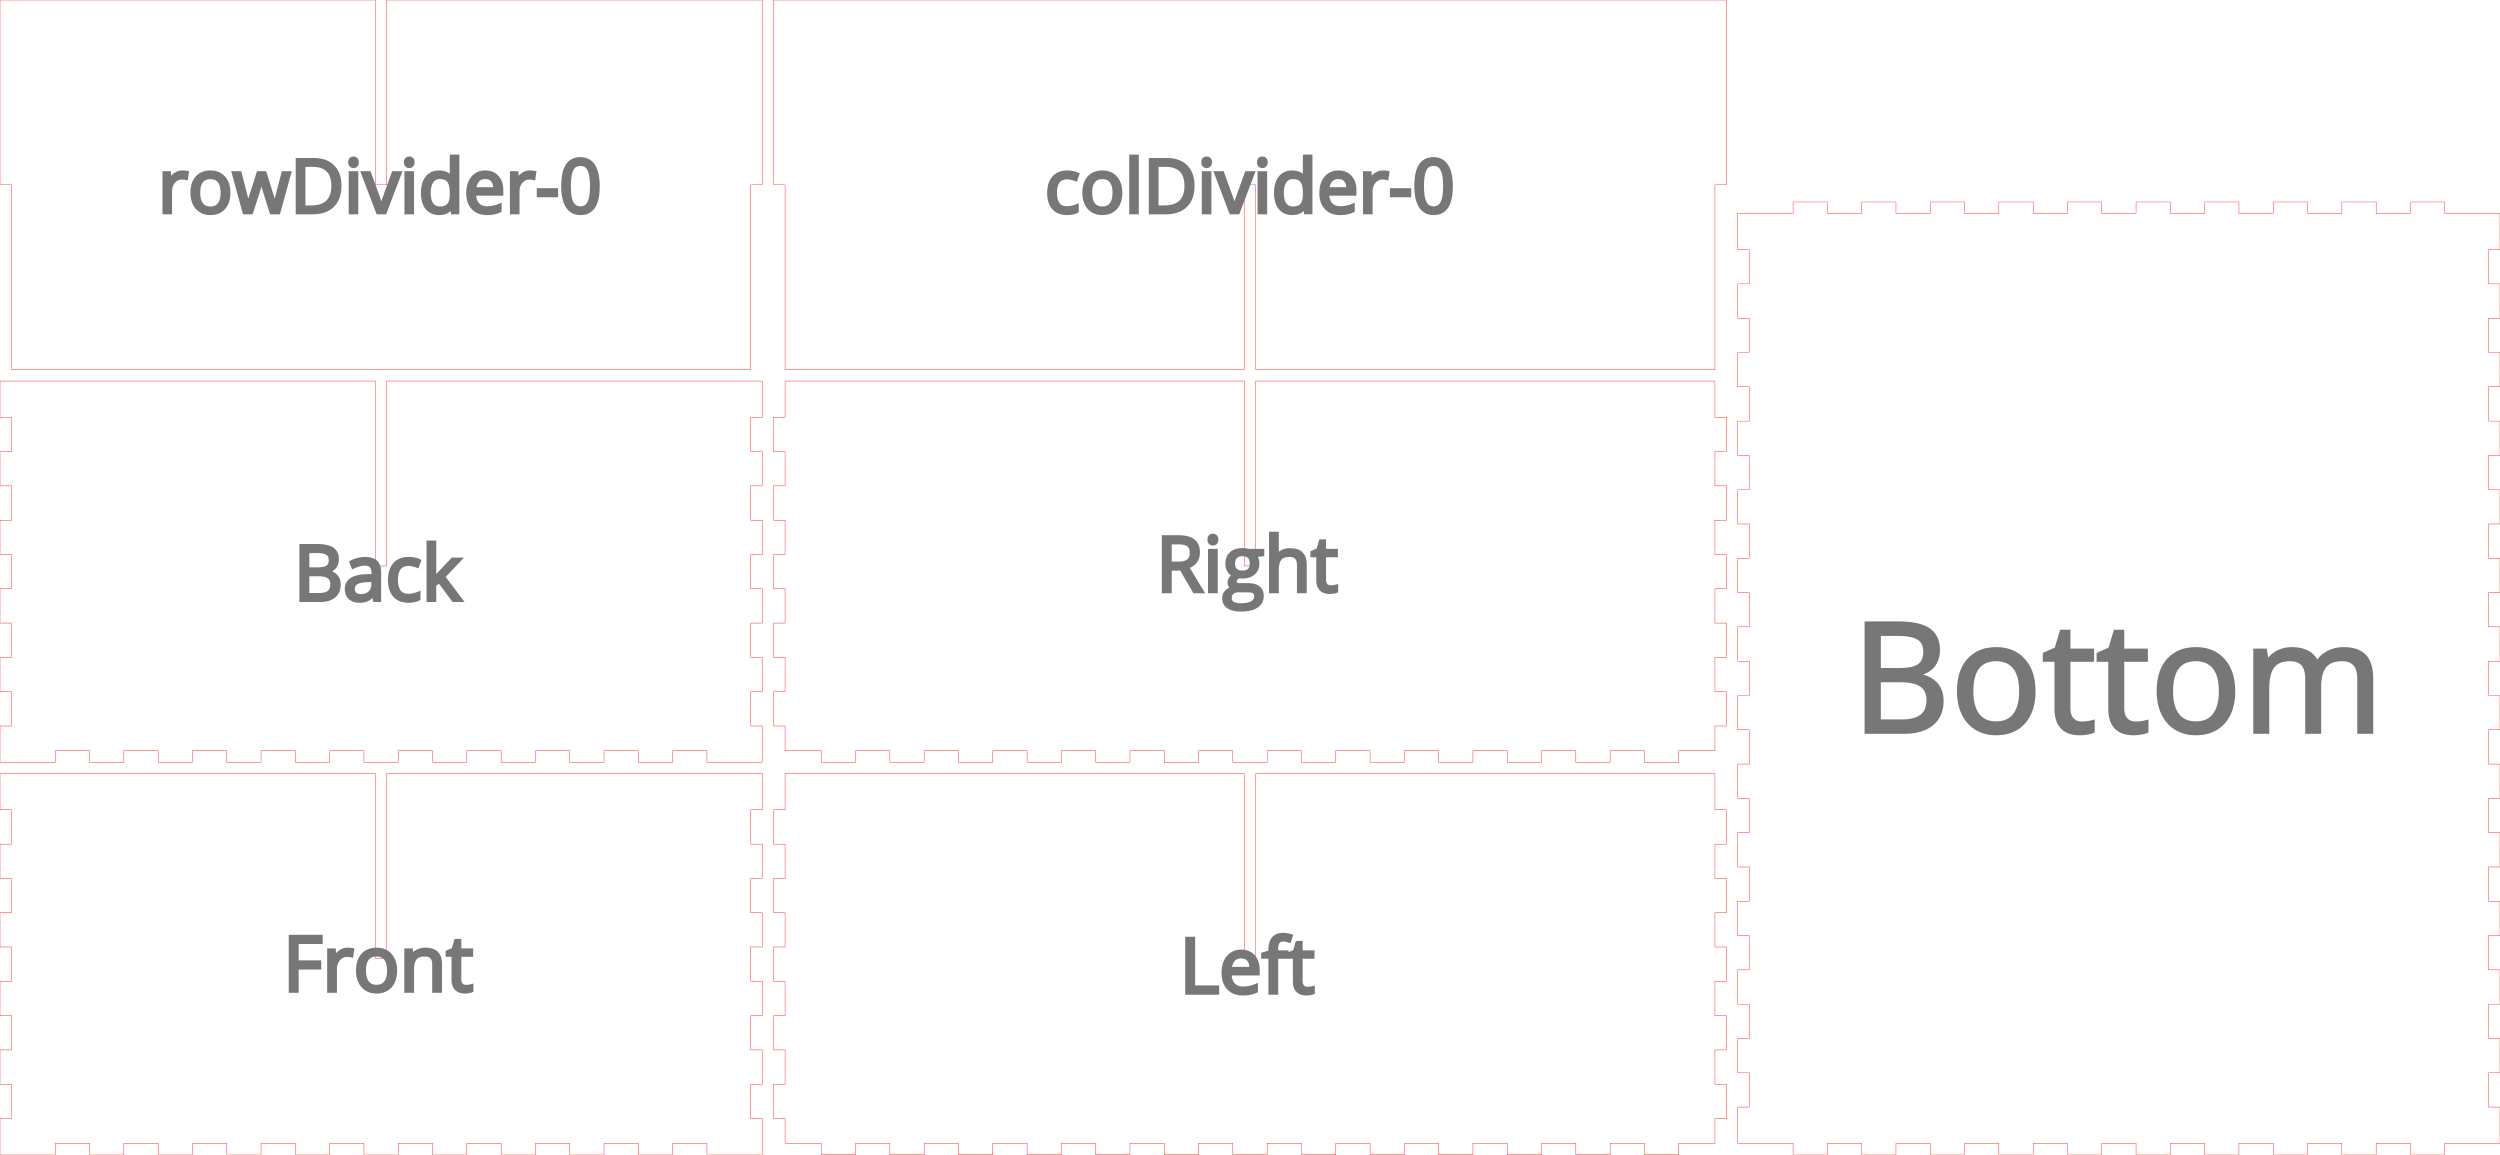 <svg width="656.001mm" height="302.997mm" viewBox="0 0 656.001 302.997" xmlns="http://www.w3.org/2000/svg" version="1.1" preserveAspectRatio="xMidYMid meet"><g id="svgGroup" stroke-linecap="round" fill-rule="evenodd" font-size="9pt" stroke="#000" stroke-width="0.25mm" fill="none" style="stroke:#000;stroke-width:0.25mm;fill:none"><path d="M 14.501 299.997 L 23.5 299.997 L 23.5 302.997 L 32.499 302.997 L 32.499 299.997 L 41.501 299.997 L 41.501 302.997 L 50.5 302.997 L 50.5 299.997 L 59.5 299.997 L 59.5 302.997 L 68.499 302.997 L 68.499 299.997 L 77.5 299.997 L 77.5 302.997 L 86.5 302.997 L 86.5 299.997 L 95.499 299.997 L 95.499 302.997 L 104.501 302.997 L 104.501 299.997 L 113.5 299.997 L 113.5 302.997 L 122.499 302.997 L 122.499 299.997 L 131.501 299.997 L 131.501 302.997 L 140.5 302.997 L 140.5 299.997 L 149.499 299.997 L 149.499 302.997 L 158.499 302.997 L 158.499 299.997 L 167.5 299.997 L 167.5 302.997 L 176.5 302.997 L 176.5 299.997 L 185.499 299.997 L 185.499 302.997 L 200 302.997 L 200 293.498 L 197 293.498 L 197 284.498 L 200 284.498 L 200 275.497 L 197 275.497 L 197 266.497 L 200 266.497 L 200 257.498 L 197 257.498 L 197 248.496 L 200 248.496 L 200 239.497 L 197 239.497 L 197 230.498 L 200 230.498 L 200 221.496 L 197 221.496 L 197 212.497 L 200 212.497 L 200 202.997 L 101.501 202.997 L 101.501 251.496 L 98.499 251.496 L 98.499 202.997 L 0 202.997 L 0 212.497 L 3 212.497 L 3 221.496 L 0 221.496 L 0 230.498 L 3 230.498 L 3 239.497 L 0 239.497 L 0 248.496 L 3 248.496 L 3 257.498 L 0 257.498 L 0 266.497 L 3 266.497 L 3 275.497 L 0 275.497 L 0 284.498 L 3 284.498 L 3 293.498 L 0 293.498 L 0 302.997 L 14.501 302.997 L 14.501 299.997 Z" id="Front_outsideCutPath" stroke="#FF0000" stroke-width="0.1" style="stroke:#FF0000;stroke-width:0.1" vector-effect="non-scaling-stroke"/><path d="M 115.508 260.038 L 113.886 260.038 L 113.886 253.114 A 4.582 4.582 0 0 0 113.834 252.396 Q 113.774 252.017 113.644 251.716 A 1.928 1.928 0 0 0 113.291 251.161 A 1.828 1.828 0 0 0 112.541 250.683 Q 112.247 250.579 111.885 250.54 A 4.298 4.298 0 0 0 111.426 250.517 A 4.906 4.906 0 0 0 110.507 250.597 Q 109.514 250.786 108.965 251.425 Q 108.183 252.333 108.183 254.423 L 108.183 260.038 L 106.562 260.038 L 106.562 249.335 L 107.881 249.335 L 108.144 250.8 L 108.222 250.8 A 3.283 3.283 0 0 1 109.508 249.63 A 3.947 3.947 0 0 1 109.619 249.574 A 4.39 4.39 0 0 1 111.181 249.157 A 5.308 5.308 0 0 1 111.621 249.14 A 6.4 6.4 0 0 1 112.71 249.226 Q 113.852 249.424 114.531 250.072 Q 115.274 250.782 115.452 252.138 A 7.074 7.074 0 0 1 115.508 253.056 L 115.508 260.038 Z M 77.9 253.934 L 77.9 260.038 L 76.24 260.038 L 76.24 245.761 L 84.199 245.761 L 84.199 247.235 L 77.9 247.235 L 77.9 252.46 L 83.818 252.46 L 83.818 253.934 L 77.9 253.934 Z M 123.76 258.7 L 123.76 259.94 Q 123.496 260.067 122.983 260.15 Q 122.505 260.228 122.115 260.233 A 4.156 4.156 0 0 1 122.06 260.233 A 4.234 4.234 0 0 1 120.813 260.065 Q 119.441 259.642 119.082 258.152 A 5.096 5.096 0 0 1 118.955 256.962 L 118.955 250.595 L 117.422 250.595 L 117.422 249.813 L 118.955 249.14 L 119.638 246.854 L 120.576 246.854 L 120.576 249.335 L 123.681 249.335 L 123.681 250.595 L 120.576 250.595 L 120.576 256.893 Q 120.576 257.573 120.803 258.03 A 1.572 1.572 0 0 0 121.035 258.378 A 1.506 1.506 0 0 0 121.961 258.871 A 2.167 2.167 0 0 0 122.295 258.895 Q 122.724 258.895 123.125 258.832 Q 123.525 258.768 123.76 258.7 Z M 92.48 249.257 L 92.256 250.761 A 7.145 7.145 0 0 0 91.742 250.666 Q 91.486 250.629 91.258 250.618 A 3.802 3.802 0 0 0 91.084 250.614 A 2.809 2.809 0 0 0 89.009 251.51 A 3.843 3.843 0 0 0 88.862 251.669 A 3.702 3.702 0 0 0 87.969 253.747 A 4.921 4.921 0 0 0 87.939 254.296 L 87.939 260.038 L 86.318 260.038 L 86.318 249.335 L 87.656 249.335 L 87.842 251.317 L 87.92 251.317 A 5.474 5.474 0 0 1 88.532 250.443 A 4.182 4.182 0 0 1 89.355 249.706 A 3.232 3.232 0 0 1 91.201 249.14 A 7.442 7.442 0 0 1 91.867 249.168 A 5.432 5.432 0 0 1 92.48 249.257 Z M 103.572 256.306 A 8.374 8.374 0 0 0 103.72 254.677 A 9.514 9.514 0 0 0 103.717 254.419 Q 103.693 253.528 103.5 252.772 A 5.048 5.048 0 0 0 102.397 250.634 A 4.244 4.244 0 0 0 100.427 249.363 A 5.447 5.447 0 0 0 98.828 249.14 A 6.296 6.296 0 0 0 97.697 249.237 A 4.288 4.288 0 0 0 95.195 250.6 A 4.479 4.479 0 0 0 94.645 251.362 Q 93.887 252.684 93.887 254.677 A 8.11 8.11 0 0 0 93.988 255.99 A 5.997 5.997 0 0 0 94.492 257.626 A 5.328 5.328 0 0 0 94.61 257.857 A 4.389 4.389 0 0 0 96.211 259.559 A 4.514 4.514 0 0 0 97.247 260.02 A 5.206 5.206 0 0 0 98.76 260.233 A 6.295 6.295 0 0 0 99.859 260.141 A 4.322 4.322 0 0 0 102.402 258.764 Q 103.278 257.788 103.572 256.306 Z M 95.566 254.677 A 8.209 8.209 0 0 0 95.644 255.849 Q 95.73 256.445 95.912 256.927 A 3.401 3.401 0 0 0 96.387 257.802 A 2.657 2.657 0 0 0 98.117 258.821 A 4.026 4.026 0 0 0 98.799 258.876 Q 100.39 258.876 101.216 257.807 A 3.48 3.48 0 0 0 101.758 256.751 Q 101.917 256.263 101.987 255.668 A 8.539 8.539 0 0 0 102.041 254.677 Q 102.041 252.636 101.216 251.576 Q 100.39 250.517 98.779 250.517 A 3.858 3.858 0 0 0 97.819 250.629 A 2.582 2.582 0 0 0 96.377 251.561 Q 95.793 252.314 95.63 253.597 A 8.566 8.566 0 0 0 95.566 254.677 Z" id="Front_labelLayer" stroke="#777777" fill="#777777" style="stroke:#777777;fill:#777777" vector-effect="non-scaling-stroke"/><path d="M 224.501 299.997 L 233.5 299.997 L 233.5 302.997 L 242.502 302.997 L 242.502 299.997 L 251.501 299.997 L 251.501 302.997 L 260.5 302.997 L 260.5 299.997 L 269.502 299.997 L 269.502 302.997 L 278.501 302.997 L 278.501 299.997 L 287.5 299.997 L 287.5 302.997 L 296.5 302.997 L 296.5 299.997 L 305.501 299.997 L 305.501 302.997 L 314.501 302.997 L 314.501 299.997 L 323.5 299.997 L 323.5 302.997 L 332.501 302.997 L 332.501 299.997 L 341.501 299.997 L 341.501 302.997 L 350.5 302.997 L 350.5 299.997 L 359.502 299.997 L 359.502 302.997 L 368.501 302.997 L 368.501 299.997 L 377.5 299.997 L 377.5 302.997 L 386.499 302.997 L 386.499 299.997 L 395.501 299.997 L 395.501 302.997 L 404.5 302.997 L 404.5 299.997 L 413.5 299.997 L 413.5 302.997 L 422.501 302.997 L 422.501 299.997 L 431.501 299.997 L 431.501 302.997 L 440.5 302.997 L 440.5 299.997 L 449.999 299.997 L 449.999 293.498 L 453.002 293.498 L 453.002 284.498 L 449.999 284.498 L 449.999 275.497 L 453.002 275.497 L 453.002 266.497 L 449.999 266.497 L 449.999 257.498 L 453.002 257.498 L 453.002 248.496 L 449.999 248.496 L 449.999 239.497 L 453.002 239.497 L 453.002 230.498 L 449.999 230.498 L 449.999 221.496 L 453.002 221.496 L 453.002 212.497 L 449.999 212.497 L 449.999 202.997 L 329.502 202.997 L 329.502 251.496 L 326.499 251.496 L 326.499 202.997 L 206.002 202.997 L 206.002 212.497 L 203 212.497 L 203 221.496 L 206.002 221.496 L 206.002 230.498 L 203 230.498 L 203 239.497 L 206.002 239.497 L 206.002 248.496 L 203 248.496 L 203 257.498 L 206.002 257.498 L 206.002 266.497 L 203 266.497 L 203 275.497 L 206.002 275.497 L 206.002 284.498 L 203 284.498 L 203 293.498 L 206.002 293.498 L 206.002 299.997 L 215.501 299.997 L 215.501 302.997 L 224.501 302.997 L 224.501 299.997 Z" id="Left_outsideCutPath" stroke="#FF0000" stroke-width="0.1" style="stroke:#FF0000;stroke-width:0.1" vector-effect="non-scaling-stroke"/><path d="M 337.654 249.848 L 337.654 251.107 L 334.929 251.107 L 334.929 260.551 L 333.308 260.551 L 333.308 251.107 L 331.394 251.107 L 331.394 250.375 L 333.308 249.789 L 333.308 249.193 A 6.57 6.57 0 0 1 333.462 247.704 Q 333.936 245.674 335.877 245.322 A 4.927 4.927 0 0 1 336.755 245.248 A 5.22 5.22 0 0 1 337.494 245.304 Q 337.854 245.356 338.253 245.455 A 10.494 10.494 0 0 1 338.748 245.59 L 338.328 246.889 Q 337.662 246.674 337.134 246.611 A 3.486 3.486 0 0 0 336.726 246.586 A 2.186 2.186 0 0 0 336.199 246.645 A 1.404 1.404 0 0 0 335.369 247.196 Q 334.97 247.75 334.933 248.91 A 7.654 7.654 0 0 0 334.929 249.154 L 334.929 249.848 L 337.654 249.848 Z M 330.066 254.467 L 330.066 255.492 L 322.693 255.492 A 6.506 6.506 0 0 0 322.807 256.581 Q 322.924 257.175 323.158 257.643 A 3.044 3.044 0 0 0 323.645 258.353 Q 324.548 259.33 326.189 259.33 Q 327.918 259.33 329.607 258.607 L 329.607 260.053 Q 328.748 260.424 327.981 260.585 Q 327.214 260.746 326.131 260.746 A 6.299 6.299 0 0 1 324.554 260.559 A 4.461 4.461 0 0 1 322.385 259.301 A 4.771 4.771 0 0 1 321.244 257.205 Q 321.046 256.462 321.018 255.58 A 9.26 9.26 0 0 1 321.013 255.287 A 8.512 8.512 0 0 1 321.171 253.599 Q 321.461 252.164 322.288 251.176 A 4.154 4.154 0 0 1 325.315 249.666 A 5.731 5.731 0 0 1 325.711 249.652 A 4.939 4.939 0 0 1 327.101 249.838 A 3.758 3.758 0 0 1 328.894 250.976 A 4.533 4.533 0 0 1 329.921 253.047 A 6.598 6.598 0 0 1 330.066 254.467 Z M 319.431 260.551 L 311.472 260.551 L 311.472 246.273 L 313.132 246.273 L 313.132 259.047 L 319.431 259.047 L 319.431 260.551 Z M 344.529 259.213 L 344.529 260.453 Q 344.265 260.58 343.753 260.663 Q 343.274 260.741 342.885 260.746 A 4.156 4.156 0 0 1 342.83 260.746 A 4.234 4.234 0 0 1 341.582 260.578 Q 340.21 260.155 339.851 258.665 A 5.096 5.096 0 0 1 339.724 257.475 L 339.724 251.107 L 338.191 251.107 L 338.191 250.326 L 339.724 249.652 L 340.408 247.367 L 341.345 247.367 L 341.345 249.848 L 344.451 249.848 L 344.451 251.107 L 341.345 251.107 L 341.345 257.406 Q 341.345 258.085 341.572 258.543 A 1.572 1.572 0 0 0 341.804 258.891 A 1.506 1.506 0 0 0 342.73 259.383 A 2.167 2.167 0 0 0 343.064 259.408 Q 343.494 259.408 343.894 259.345 Q 344.295 259.281 344.529 259.213 Z M 322.732 254.174 L 328.328 254.174 A 5.524 5.524 0 0 0 328.261 253.286 Q 328.183 252.809 328.015 252.428 A 2.508 2.508 0 0 0 327.644 251.825 A 2.221 2.221 0 0 0 326.307 251.064 A 3.332 3.332 0 0 0 325.691 251.01 A 3.196 3.196 0 0 0 324.768 251.137 A 2.469 2.469 0 0 0 323.635 251.85 A 3.202 3.202 0 0 0 322.999 252.924 Q 322.837 253.365 322.764 253.897 A 6.124 6.124 0 0 0 322.732 254.174 Z" id="Left_labelLayer" stroke="#777777" fill="#777777" style="stroke:#777777;fill:#777777" vector-effect="non-scaling-stroke"/><path d="M 641.5 302.997 L 641.5 299.995 L 656.001 299.995 L 656.001 290.495 L 653.002 290.495 L 653.002 281.496 L 656.001 281.496 L 656.001 272.497 L 653.002 272.497 L 653.002 263.495 L 656.001 263.495 L 656.001 254.496 L 653.002 254.496 L 653.002 245.497 L 656.001 245.497 L 656.001 236.495 L 653.002 236.495 L 653.002 227.496 L 656.001 227.496 L 656.001 218.496 L 653.002 218.496 L 653.002 209.497 L 656.001 209.497 L 656.001 200.495 L 653.002 200.495 L 653.002 191.496 L 656.001 191.496 L 656.001 182.497 L 653.002 182.497 L 653.002 173.495 L 656.001 173.495 L 656.001 164.496 L 653.002 164.496 L 653.002 155.497 L 656.001 155.497 L 656.001 146.495 L 653.002 146.495 L 653.002 137.496 L 656.001 137.496 L 656.001 128.497 L 653.002 128.497 L 653.002 119.497 L 656.001 119.497 L 656.001 110.496 L 653.002 110.496 L 653.002 101.496 L 656.001 101.496 L 656.001 92.497 L 653.002 92.497 L 653.002 83.495 L 656.001 83.495 L 656.001 74.496 L 653.002 74.496 L 653.002 65.497 L 656.001 65.497 L 656.001 55.997 L 641.5 55.997 L 641.5 52.995 L 632.501 52.995 L 632.501 55.997 L 623.502 55.997 L 623.502 52.995 L 614.5 52.995 L 614.5 55.997 L 605.501 55.997 L 605.501 52.995 L 596.502 52.995 L 596.502 55.997 L 587.503 55.997 L 587.503 52.995 L 578.501 52.995 L 578.501 55.997 L 569.502 55.997 L 569.502 52.995 L 560.502 52.995 L 560.502 55.997 L 551.501 55.997 L 551.501 52.995 L 542.501 52.995 L 542.501 55.997 L 533.502 55.997 L 533.502 52.995 L 524.5 52.995 L 524.5 55.997 L 515.501 55.997 L 515.501 52.995 L 506.502 52.995 L 506.502 55.997 L 497.503 55.997 L 497.503 52.995 L 488.501 52.995 L 488.501 55.997 L 479.502 55.997 L 479.502 52.995 L 470.503 52.995 L 470.503 55.997 L 456.002 55.997 L 456.002 65.497 L 459.001 65.497 L 459.001 74.496 L 456.002 74.496 L 456.002 83.495 L 459.001 83.495 L 459.001 92.497 L 456.002 92.497 L 456.002 101.496 L 459.001 101.496 L 459.001 110.496 L 456.002 110.496 L 456.002 119.497 L 459.001 119.497 L 459.001 128.497 L 456.002 128.497 L 456.002 137.496 L 459.001 137.496 L 459.001 146.495 L 456.002 146.495 L 456.002 155.497 L 459.001 155.497 L 459.001 164.496 L 456.002 164.496 L 456.002 173.495 L 459.001 173.495 L 459.001 182.497 L 456.002 182.497 L 456.002 191.496 L 459.001 191.496 L 459.001 200.495 L 456.002 200.495 L 456.002 209.497 L 459.001 209.497 L 459.001 218.496 L 456.002 218.496 L 456.002 227.496 L 459.001 227.496 L 459.001 236.495 L 456.002 236.495 L 456.002 245.497 L 459.001 245.497 L 459.001 254.496 L 456.002 254.496 L 456.002 263.495 L 459.001 263.495 L 459.001 272.497 L 456.002 272.497 L 456.002 281.496 L 459.001 281.496 L 459.001 290.495 L 456.002 290.495 L 456.002 299.995 L 470.503 299.995 L 470.503 302.997 L 479.502 302.997 L 479.502 299.995 L 488.501 299.995 L 488.501 302.997 L 497.503 302.997 L 497.503 299.995 L 506.502 299.995 L 506.502 302.997 L 515.501 302.997 L 515.501 299.995 L 524.5 299.995 L 524.5 302.997 L 533.502 302.997 L 533.502 299.995 L 542.501 299.995 L 542.501 302.997 L 551.501 302.997 L 551.501 299.995 L 560.502 299.995 L 560.502 302.997 L 569.502 302.997 L 569.502 299.995 L 578.501 299.995 L 578.501 302.997 L 587.503 302.997 L 587.503 299.995 L 596.502 299.995 L 596.502 302.997 L 605.501 302.997 L 605.501 299.995 L 614.5 299.995 L 614.5 302.997 L 623.502 302.997 L 623.502 299.995 L 632.501 299.995 L 632.501 302.997 L 641.5 302.997 Z" id="Bottom_outsideCutPath" stroke="#FF0000" stroke-width="0.1" style="stroke:#FF0000;stroke-width:0.1" vector-effect="non-scaling-stroke"/><path d="M 622.261 192.078 L 619.019 192.078 L 619.019 178.152 A 9.565 9.565 0 0 0 618.922 176.746 Q 618.694 175.214 617.925 174.314 A 3.412 3.412 0 0 0 616.339 173.288 Q 615.774 173.106 615.085 173.055 A 7.526 7.526 0 0 0 614.527 173.035 A 8.343 8.343 0 0 0 612.829 173.196 Q 611.819 173.406 611.059 173.89 A 4.293 4.293 0 0 0 610.054 174.773 A 5.358 5.358 0 0 0 609.145 176.417 Q 608.613 177.911 608.609 180.091 A 17.968 17.968 0 0 0 608.609 180.125 L 608.609 192.078 L 605.366 192.078 L 605.366 178.152 A 9.565 9.565 0 0 0 605.27 176.746 Q 605.042 175.214 604.273 174.314 A 3.401 3.401 0 0 0 602.708 173.297 Q 601.908 173.035 600.855 173.035 A 8.053 8.053 0 0 0 599.189 173.196 Q 598.162 173.413 597.396 173.924 A 4.25 4.25 0 0 0 596.392 174.861 A 5.437 5.437 0 0 0 595.586 176.392 Q 594.976 178.117 594.976 180.847 L 594.976 192.078 L 591.734 192.078 L 591.734 170.671 L 594.37 170.671 L 594.898 173.601 L 595.054 173.601 Q 595.972 172.039 597.642 171.16 A 7.697 7.697 0 0 1 600.682 170.307 A 9.297 9.297 0 0 1 601.382 170.281 Q 606.402 170.281 607.945 173.914 L 608.101 173.914 A 6.77 6.77 0 0 1 610.651 171.382 A 8.133 8.133 0 0 1 610.874 171.257 A 8.206 8.206 0 0 1 613.885 170.342 A 10.232 10.232 0 0 1 615.015 170.281 A 11.27 11.27 0 0 1 617.059 170.454 Q 619.198 170.849 620.454 172.146 A 5.583 5.583 0 0 1 621.653 174.107 Q 622.261 175.734 622.261 178.113 L 622.261 192.078 Z M 489.742 192.078 L 489.742 163.523 L 497.808 163.523 Q 502.595 163.523 505.151 164.728 A 6.77 6.77 0 0 1 506.031 165.222 A 5.519 5.519 0 0 1 508.421 168.93 A 8.796 8.796 0 0 1 508.57 170.593 A 7.486 7.486 0 0 1 508.336 172.51 A 5.661 5.661 0 0 1 507.154 174.783 A 5.871 5.871 0 0 1 505.048 176.318 Q 504.147 176.719 503.023 176.921 L 503.023 177.117 A 11.478 11.478 0 0 1 505.714 177.892 Q 509.527 179.571 509.527 183.953 A 9.081 9.081 0 0 1 509.178 186.538 A 6.839 6.839 0 0 1 506.939 189.929 Q 504.759 191.739 501.116 192.024 A 18.122 18.122 0 0 1 499.703 192.078 L 489.742 192.078 Z M 549.175 189.402 L 549.175 191.882 A 3.189 3.189 0 0 1 548.797 192.032 Q 548.393 192.166 547.816 192.269 A 12.125 12.125 0 0 1 547.622 192.302 Q 546.665 192.457 545.887 192.468 A 8.312 8.312 0 0 1 545.777 192.468 Q 539.566 192.468 539.566 185.925 L 539.566 173.191 L 536.499 173.191 L 536.499 171.629 L 539.566 170.281 L 540.933 165.711 L 542.808 165.711 L 542.808 170.671 L 549.019 170.671 L 549.019 173.191 L 542.808 173.191 L 542.808 185.789 A 6.529 6.529 0 0 0 542.902 186.935 Q 543.015 187.564 543.261 188.062 A 3.145 3.145 0 0 0 543.726 188.757 A 3.012 3.012 0 0 0 545.578 189.743 A 4.333 4.333 0 0 0 546.246 189.793 A 10.648 10.648 0 0 0 547.805 189.681 A 9.812 9.812 0 0 0 547.906 189.666 Q 548.706 189.539 549.175 189.402 Z M 563.296 189.402 L 563.296 191.882 A 3.189 3.189 0 0 1 562.918 192.032 Q 562.515 192.166 561.937 192.269 A 12.125 12.125 0 0 1 561.744 192.302 Q 560.786 192.457 560.008 192.468 A 8.312 8.312 0 0 1 559.898 192.468 Q 553.687 192.468 553.687 185.925 L 553.687 173.191 L 550.62 173.191 L 550.62 171.629 L 553.687 170.281 L 555.054 165.711 L 556.929 165.711 L 556.929 170.671 L 563.14 170.671 L 563.14 173.191 L 556.929 173.191 L 556.929 185.789 A 6.529 6.529 0 0 0 557.023 186.935 Q 557.136 187.564 557.382 188.062 A 3.145 3.145 0 0 0 557.847 188.757 A 3.012 3.012 0 0 0 559.699 189.743 A 4.333 4.333 0 0 0 560.367 189.793 A 10.648 10.648 0 0 0 561.926 189.681 A 9.812 9.812 0 0 0 562.027 189.666 Q 562.828 189.539 563.296 189.402 Z M 533.35 184.613 A 16.747 16.747 0 0 0 533.648 181.355 A 19.028 19.028 0 0 0 533.641 180.84 Q 533.513 176.105 531.001 173.269 A 8.487 8.487 0 0 0 527.061 170.728 A 10.895 10.895 0 0 0 523.863 170.281 A 12.592 12.592 0 0 0 521.601 170.475 A 8.576 8.576 0 0 0 516.597 173.201 A 8.957 8.957 0 0 0 515.497 174.726 Q 514.649 176.203 514.275 178.099 A 16.834 16.834 0 0 0 513.98 181.355 A 16.219 16.219 0 0 0 514.184 183.982 A 11.994 11.994 0 0 0 515.191 187.253 A 10.656 10.656 0 0 0 515.427 187.716 A 8.777 8.777 0 0 0 518.628 191.121 Q 520.855 192.468 523.726 192.468 Q 528.374 192.468 531.011 189.529 A 9.044 9.044 0 0 0 532.088 188.049 Q 532.967 186.546 533.35 184.613 Z M 585.753 184.613 A 16.747 16.747 0 0 0 586.05 181.355 A 19.028 19.028 0 0 0 586.043 180.84 Q 585.915 176.105 583.404 173.269 A 8.487 8.487 0 0 0 579.463 170.728 A 10.895 10.895 0 0 0 576.265 170.281 A 12.592 12.592 0 0 0 574.003 170.475 A 8.576 8.576 0 0 0 568.999 173.201 A 8.957 8.957 0 0 0 567.899 174.726 Q 567.052 176.203 566.678 178.099 A 16.834 16.834 0 0 0 566.382 181.355 A 16.219 16.219 0 0 0 566.586 183.982 A 11.994 11.994 0 0 0 567.593 187.253 A 10.656 10.656 0 0 0 567.829 187.716 A 8.777 8.777 0 0 0 571.031 191.121 Q 573.257 192.468 576.128 192.468 Q 580.777 192.468 583.413 189.529 A 9.044 9.044 0 0 0 584.49 188.049 Q 585.369 186.546 585.753 184.613 Z M 517.339 181.355 Q 517.339 185.457 518.98 187.605 A 5.314 5.314 0 0 0 522.441 189.643 A 8.052 8.052 0 0 0 523.804 189.753 A 7.531 7.531 0 0 0 525.791 189.506 A 5.241 5.241 0 0 0 528.638 187.615 A 6.96 6.96 0 0 0 529.722 185.504 Q 530.041 184.528 530.18 183.338 A 17.078 17.078 0 0 0 530.289 181.355 A 16.177 16.177 0 0 0 530.135 179.05 Q 529.966 177.876 529.609 176.926 A 6.675 6.675 0 0 0 528.638 175.154 A 5.333 5.333 0 0 0 525.322 173.176 A 8.177 8.177 0 0 0 523.765 173.035 A 7.716 7.716 0 0 0 521.844 173.26 A 5.164 5.164 0 0 0 518.96 175.125 A 6.704 6.704 0 0 0 517.918 177.138 Q 517.611 178.064 517.467 179.196 A 17.133 17.133 0 0 0 517.339 181.355 Z M 569.742 181.355 Q 569.742 185.457 571.382 187.605 A 5.314 5.314 0 0 0 574.843 189.643 A 8.052 8.052 0 0 0 576.206 189.753 A 7.531 7.531 0 0 0 578.193 189.506 A 5.241 5.241 0 0 0 581.04 187.615 A 6.96 6.96 0 0 0 582.124 185.504 Q 582.443 184.528 582.582 183.338 A 17.078 17.078 0 0 0 582.691 181.355 A 16.177 16.177 0 0 0 582.538 179.05 Q 582.368 177.876 582.012 176.926 A 6.675 6.675 0 0 0 581.04 175.154 A 5.333 5.333 0 0 0 577.724 173.176 A 8.177 8.177 0 0 0 576.167 173.035 A 7.716 7.716 0 0 0 574.246 173.26 A 5.164 5.164 0 0 0 571.363 175.125 A 6.704 6.704 0 0 0 570.321 177.138 Q 570.013 178.064 569.869 179.196 A 17.133 17.133 0 0 0 569.742 181.355 Z M 498.746 178.562 L 493.062 178.562 L 493.062 189.246 L 499.019 189.246 A 14.292 14.292 0 0 0 500.921 189.128 Q 502.995 188.848 504.224 187.908 A 4.243 4.243 0 0 0 505.741 185.59 Q 505.972 184.754 505.972 183.718 A 6.229 6.229 0 0 0 505.798 182.196 A 3.996 3.996 0 0 0 504.185 179.812 Q 502.472 178.614 499.044 178.564 A 20.676 20.676 0 0 0 498.746 178.562 Z M 493.062 166.394 L 493.062 175.75 L 498.531 175.75 Q 501.492 175.75 503.053 174.967 A 4.003 4.003 0 0 0 503.589 174.646 Q 505.132 173.543 505.132 170.925 A 5.248 5.248 0 0 0 504.967 169.562 A 3.432 3.432 0 0 0 503.414 167.459 A 5.572 5.572 0 0 0 502.104 166.886 Q 500.785 166.483 498.835 166.41 A 23.879 23.879 0 0 0 497.945 166.394 L 493.062 166.394 Z" id="Bottom_labelLayer" stroke="#777777" fill="#777777" style="stroke:#777777;fill:#777777" vector-effect="non-scaling-stroke"/><path d="M 14.501 196.998 L 23.5 196.998 L 23.5 199.997 L 32.499 199.997 L 32.499 196.998 L 41.501 196.998 L 41.501 199.997 L 50.5 199.997 L 50.5 196.998 L 59.5 196.998 L 59.5 199.997 L 68.499 199.997 L 68.499 196.998 L 77.5 196.998 L 77.5 199.997 L 86.5 199.997 L 86.5 196.998 L 95.499 196.998 L 95.499 199.997 L 104.501 199.997 L 104.501 196.998 L 113.5 196.998 L 113.5 199.997 L 122.499 199.997 L 122.499 196.998 L 131.501 196.998 L 131.501 199.997 L 140.5 199.997 L 140.5 196.998 L 149.499 196.998 L 149.499 199.997 L 158.499 199.997 L 158.499 196.998 L 167.5 196.998 L 167.5 199.997 L 176.5 199.997 L 176.5 196.998 L 185.499 196.998 L 185.499 199.997 L 200 199.997 L 200 190.498 L 197 190.498 L 197 181.499 L 200 181.499 L 200 172.497 L 197 172.497 L 197 163.498 L 200 163.498 L 200 154.498 L 197 154.498 L 197 145.497 L 200 145.497 L 200 136.497 L 197 136.497 L 197 127.498 L 200 127.498 L 200 118.496 L 197 118.496 L 197 109.497 L 200 109.497 L 200 99.998 L 101.501 99.998 L 101.501 148.496 L 98.499 148.496 L 98.499 99.998 L 0 99.998 L 0 109.497 L 3 109.497 L 3 118.496 L 0 118.496 L 0 127.498 L 3 127.498 L 3 136.497 L 0 136.497 L 0 145.497 L 3 145.497 L 3 154.498 L 0 154.498 L 0 163.498 L 3 163.498 L 3 172.497 L 0 172.497 L 0 181.499 L 3 181.499 L 3 190.498 L 0 190.498 L 0 199.997 L 14.501 199.997 L 14.501 196.998 Z" id="Back_outsideCutPath" stroke="#FF0000" stroke-width="0.1" style="stroke:#FF0000;stroke-width:0.1" vector-effect="non-scaling-stroke"/><path d="M 113.921 152.019 L 113.999 152.019 A 9.597 9.597 0 0 1 114.236 151.698 Q 114.634 151.181 115.278 150.456 L 118.735 146.794 L 120.659 146.794 L 116.323 151.355 L 120.962 157.497 L 118.999 157.497 L 115.219 152.439 L 113.999 153.493 L 113.999 157.497 L 112.397 157.497 L 112.397 142.302 L 113.999 142.302 L 113.999 150.359 A 10.803 10.803 0 0 1 113.994 150.664 Q 113.98 151.164 113.923 151.978 A 67.379 67.379 0 0 1 113.921 152.019 Z M 79.038 157.497 L 79.038 143.22 L 83.071 143.22 Q 85.465 143.22 86.743 143.823 A 3.385 3.385 0 0 1 87.182 144.07 A 2.76 2.76 0 0 1 88.378 145.924 A 4.398 4.398 0 0 1 88.452 146.755 A 3.743 3.743 0 0 1 88.335 147.713 A 2.83 2.83 0 0 1 87.744 148.85 A 2.936 2.936 0 0 1 86.691 149.617 Q 86.283 149.799 85.783 149.899 A 5.415 5.415 0 0 1 85.679 149.919 L 85.679 150.017 Q 88.712 150.536 88.916 153.061 A 4.65 4.65 0 0 1 88.93 153.435 A 4.541 4.541 0 0 1 88.756 154.727 A 3.42 3.42 0 0 1 87.637 156.423 A 4.314 4.314 0 0 1 86.099 157.225 Q 85.19 157.497 84.018 157.497 L 79.038 157.497 Z M 99.536 157.497 L 98.335 157.497 L 98.012 155.974 L 97.934 155.974 Q 97.369 156.684 96.806 157.07 A 2.987 2.987 0 0 1 96.338 157.336 A 3.738 3.738 0 0 1 95.566 157.58 Q 95.021 157.693 94.35 157.693 A 4.975 4.975 0 0 1 93.338 157.596 Q 92.719 157.467 92.244 157.168 A 2.792 2.792 0 0 1 91.855 156.872 A 2.665 2.665 0 0 1 91.052 155.467 A 4.079 4.079 0 0 1 90.952 154.538 A 2.805 2.805 0 0 1 92.547 151.891 Q 93.735 151.259 95.808 151.153 A 15.836 15.836 0 0 1 96.138 151.14 L 97.954 151.081 L 97.954 150.417 Q 97.954 149.157 97.412 148.557 A 1.646 1.646 0 0 0 96.738 148.117 Q 96.468 148.019 96.134 147.981 A 4.005 4.005 0 0 0 95.679 147.956 A 5.278 5.278 0 0 0 94.464 148.108 Q 93.907 148.24 93.3 148.487 A 10.857 10.857 0 0 0 92.651 148.777 L 92.153 147.536 A 7.474 7.474 0 0 1 93.596 146.943 A 8.508 8.508 0 0 1 93.887 146.863 A 7.507 7.507 0 0 1 95.776 146.618 A 6.847 6.847 0 0 1 96.819 146.692 Q 97.355 146.775 97.783 146.951 A 2.759 2.759 0 0 1 98.613 147.468 A 2.567 2.567 0 0 1 99.275 148.49 Q 99.43 148.909 99.493 149.431 A 6.379 6.379 0 0 1 99.536 150.193 L 99.536 157.497 Z M 110.014 147.156 L 109.516 148.532 Q 108.979 148.318 108.345 148.176 A 6.696 6.696 0 0 0 107.835 148.082 Q 107.587 148.046 107.366 148.037 A 3.593 3.593 0 0 0 107.221 148.034 A 3.596 3.596 0 0 0 105.761 148.309 Q 103.96 149.103 103.96 152.195 A 7.851 7.851 0 0 0 104.037 153.338 Q 104.123 153.917 104.303 154.388 A 3.362 3.362 0 0 0 104.756 155.222 A 2.575 2.575 0 0 0 106.424 156.219 A 3.922 3.922 0 0 0 107.114 156.277 A 6.786 6.786 0 0 0 108.986 156.004 A 8.379 8.379 0 0 0 109.858 155.7 L 109.858 157.136 A 4.611 4.611 0 0 1 108.73 157.535 Q 108.209 157.651 107.603 157.682 A 8.89 8.89 0 0 1 107.153 157.693 A 6.059 6.059 0 0 1 105.679 157.524 A 4.108 4.108 0 0 1 103.554 156.262 A 4.689 4.689 0 0 1 102.579 154.471 Q 102.364 153.76 102.304 152.905 A 9.802 9.802 0 0 1 102.28 152.214 A 8.945 8.945 0 0 1 102.419 150.588 Q 102.703 149.049 103.574 148.064 A 4.198 4.198 0 0 1 105.872 146.742 A 6.363 6.363 0 0 1 107.261 146.599 A 7.316 7.316 0 0 1 108.803 146.765 A 8.091 8.091 0 0 1 109.253 146.874 Q 109.705 146.999 110.005 147.151 A 2.415 2.415 0 0 1 110.014 147.156 Z M 83.54 150.739 L 80.698 150.739 L 80.698 156.081 L 83.677 156.081 A 7.146 7.146 0 0 0 84.628 156.022 Q 85.665 155.883 86.279 155.412 Q 87.112 154.775 87.151 153.449 A 4.482 4.482 0 0 0 87.153 153.318 A 3.115 3.115 0 0 0 87.066 152.556 A 1.998 1.998 0 0 0 86.26 151.364 Q 85.403 150.765 83.689 150.741 A 10.338 10.338 0 0 0 83.54 150.739 Z M 80.698 144.656 L 80.698 149.333 L 83.432 149.333 A 8.897 8.897 0 0 0 84.297 149.294 Q 85.395 149.187 85.962 148.781 Q 86.641 148.296 86.722 147.222 A 4.004 4.004 0 0 0 86.733 146.921 A 2.624 2.624 0 0 0 86.65 146.24 A 1.716 1.716 0 0 0 85.874 145.188 A 2.786 2.786 0 0 0 85.219 144.901 Q 84.559 144.7 83.585 144.664 A 11.94 11.94 0 0 0 83.139 144.656 L 80.698 144.656 Z M 97.915 153.2 L 97.915 152.234 L 96.294 152.302 A 11.903 11.903 0 0 0 95.343 152.371 Q 94.405 152.48 93.817 152.74 A 2.49 2.49 0 0 0 93.506 152.903 A 1.73 1.73 0 0 0 92.681 154.157 A 2.56 2.56 0 0 0 92.651 154.558 A 2.317 2.317 0 0 0 92.708 155.089 Q 92.805 155.498 93.063 155.779 A 1.444 1.444 0 0 0 93.183 155.896 A 1.765 1.765 0 0 0 93.844 156.247 Q 94.209 156.355 94.673 156.355 A 4.463 4.463 0 0 0 95.637 156.257 Q 96.483 156.069 97.051 155.525 A 2.715 2.715 0 0 0 97.808 154.169 Q 97.913 153.733 97.915 153.217 A 5.163 5.163 0 0 0 97.915 153.2 Z" id="Back_labelLayer" stroke="#777777" fill="#777777" style="stroke:#777777;fill:#777777" vector-effect="non-scaling-stroke"/><path d="M 224.501 196.998 L 233.5 196.998 L 233.5 199.997 L 242.502 199.997 L 242.502 196.998 L 251.501 196.998 L 251.501 199.997 L 260.5 199.997 L 260.5 196.998 L 269.502 196.998 L 269.502 199.997 L 278.501 199.997 L 278.501 196.998 L 287.5 196.998 L 287.5 199.997 L 296.5 199.997 L 296.5 196.998 L 305.501 196.998 L 305.501 199.997 L 314.501 199.997 L 314.501 196.998 L 323.5 196.998 L 323.5 199.997 L 332.501 199.997 L 332.501 196.998 L 341.501 196.998 L 341.501 199.997 L 350.5 199.997 L 350.5 196.998 L 359.502 196.998 L 359.502 199.997 L 368.501 199.997 L 368.501 196.998 L 377.5 196.998 L 377.5 199.997 L 386.499 199.997 L 386.499 196.998 L 395.501 196.998 L 395.501 199.997 L 404.5 199.997 L 404.5 196.998 L 413.5 196.998 L 413.5 199.997 L 422.501 199.997 L 422.501 196.998 L 431.501 196.998 L 431.501 199.997 L 440.5 199.997 L 440.5 196.998 L 449.999 196.998 L 449.999 190.498 L 453.002 190.498 L 453.002 181.499 L 449.999 181.499 L 449.999 172.497 L 453.002 172.497 L 453.002 163.498 L 449.999 163.498 L 449.999 154.498 L 453.002 154.498 L 453.002 145.497 L 449.999 145.497 L 449.999 136.497 L 453.002 136.497 L 453.002 127.498 L 449.999 127.498 L 449.999 118.496 L 453.002 118.496 L 453.002 109.497 L 449.999 109.497 L 449.999 99.998 L 329.502 99.998 L 329.502 148.496 L 326.499 148.496 L 326.499 99.998 L 206.002 99.998 L 206.002 109.497 L 203 109.497 L 203 118.496 L 206.002 118.496 L 206.002 127.498 L 203 127.498 L 203 136.497 L 206.002 136.497 L 206.002 145.497 L 203 145.497 L 203 154.498 L 206.002 154.498 L 206.002 163.498 L 203 163.498 L 203 172.497 L 206.002 172.497 L 206.002 181.499 L 203 181.499 L 203 190.498 L 206.002 190.498 L 206.002 196.998 L 215.501 196.998 L 215.501 199.997 L 224.501 199.997 L 224.501 196.998 Z" id="Right_outsideCutPath" stroke="#FF0000" stroke-width="0.1" style="stroke:#FF0000;stroke-width:0.1" vector-effect="non-scaling-stroke"/><path d="M 342.415 155.193 L 340.794 155.193 L 340.794 148.269 A 4.582 4.582 0 0 0 340.741 147.55 Q 340.681 147.172 340.552 146.87 A 1.928 1.928 0 0 0 340.198 146.316 A 1.828 1.828 0 0 0 339.448 145.837 Q 339.154 145.734 338.792 145.695 A 4.298 4.298 0 0 0 338.333 145.671 Q 336.643 145.671 335.867 146.589 A 2.697 2.697 0 0 0 335.409 147.4 Q 335.09 148.258 335.09 149.597 L 335.09 155.193 L 333.469 155.193 L 333.469 139.997 L 335.09 139.997 L 335.09 144.597 A 14.583 14.583 0 0 1 335.08 145.157 Q 335.07 145.419 335.05 145.645 A 6.341 6.341 0 0 1 335.012 145.974 L 335.11 145.974 A 3.239 3.239 0 0 1 336.245 144.882 A 3.957 3.957 0 0 1 336.472 144.758 A 4.162 4.162 0 0 1 337.838 144.353 A 5.261 5.261 0 0 1 338.489 144.314 A 6.577 6.577 0 0 1 339.594 144.4 Q 340.181 144.501 340.647 144.717 A 2.922 2.922 0 0 1 341.433 145.246 A 2.823 2.823 0 0 1 342.129 146.34 Q 342.415 147.115 342.415 148.21 L 342.415 155.193 Z M 327.571 144.49 L 331.272 144.49 L 331.272 145.515 L 329.29 145.749 A 2.634 2.634 0 0 1 329.518 146.089 Q 329.618 146.264 329.709 146.474 A 4.997 4.997 0 0 1 329.778 146.643 A 3.119 3.119 0 0 1 329.963 147.388 A 4.005 4.005 0 0 1 329.993 147.888 A 3.716 3.716 0 0 1 329.822 149.04 A 3.006 3.006 0 0 1 328.919 150.398 A 3.595 3.595 0 0 1 327.504 151.143 Q 326.819 151.335 325.969 151.335 A 5.21 5.21 0 0 1 325.367 151.302 A 4.399 4.399 0 0 1 325.071 151.257 Q 324.036 151.804 324.036 152.634 A 0.84 0.84 0 0 0 324.078 152.909 Q 324.16 153.146 324.397 153.283 A 1.137 1.137 0 0 0 324.649 153.387 Q 325.012 153.493 325.637 153.493 L 327.532 153.493 A 6.636 6.636 0 0 1 328.54 153.565 Q 329.067 153.646 329.492 153.819 A 2.93 2.93 0 0 1 330.203 154.226 A 2.372 2.372 0 0 1 331.084 155.737 A 3.562 3.562 0 0 1 331.135 156.355 Q 331.135 158.097 329.765 159.028 A 3.857 3.857 0 0 1 329.71 159.065 A 4.862 4.862 0 0 1 328.456 159.633 Q 327.839 159.821 327.085 159.912 A 12.849 12.849 0 0 1 325.549 159.997 Q 323.45 159.997 322.312 159.216 A 2.584 2.584 0 0 1 321.479 158.312 Q 321.213 157.818 321.179 157.191 A 3.423 3.423 0 0 1 321.174 157.009 A 2.479 2.479 0 0 1 321.799 155.32 A 2.831 2.831 0 0 1 322.772 154.611 A 4.012 4.012 0 0 1 323.557 154.353 A 1.682 1.682 0 0 1 322.904 153.825 A 1.998 1.998 0 0 1 322.869 153.777 Q 322.59 153.386 322.59 152.868 A 1.854 1.854 0 0 1 322.684 152.271 A 1.643 1.643 0 0 1 322.903 151.843 A 2.32 2.32 0 0 1 323.209 151.498 Q 323.372 151.345 323.582 151.196 A 5.092 5.092 0 0 1 323.889 150.993 A 2.842 2.842 0 0 1 322.655 150.005 A 3.522 3.522 0 0 1 322.537 149.831 A 3.351 3.351 0 0 1 322.022 148.216 A 4.09 4.09 0 0 1 322.014 147.956 A 4.684 4.684 0 0 1 322.138 146.849 A 3.081 3.081 0 0 1 323.069 145.246 Q 323.98 144.424 325.547 144.312 A 7.16 7.16 0 0 1 326.057 144.294 A 6.214 6.214 0 0 1 326.879 144.346 A 4.732 4.732 0 0 1 327.571 144.49 Z M 309.973 149.255 L 306.995 149.255 L 306.995 155.193 L 305.335 155.193 L 305.335 140.915 L 309.251 140.915 A 10.965 10.965 0 0 1 310.62 140.995 Q 312.144 141.187 313.034 141.845 A 3.2 3.2 0 0 1 313.132 141.921 A 3.219 3.219 0 0 1 314.249 143.718 Q 314.383 144.26 314.387 144.907 A 6.457 6.457 0 0 1 314.387 144.949 A 4.233 4.233 0 0 1 314.079 146.608 Q 313.624 147.686 312.499 148.334 A 5.706 5.706 0 0 1 311.516 148.777 L 315.393 155.193 L 313.43 155.193 L 309.973 149.255 Z M 350.667 153.855 L 350.667 155.095 Q 350.403 155.222 349.89 155.305 Q 349.412 155.382 349.022 155.388 A 4.156 4.156 0 0 1 348.967 155.388 A 4.234 4.234 0 0 1 347.72 155.22 Q 346.348 154.797 345.989 153.307 A 5.096 5.096 0 0 1 345.862 152.116 L 345.862 145.749 L 344.329 145.749 L 344.329 144.968 L 345.862 144.294 L 346.546 142.009 L 347.483 142.009 L 347.483 144.49 L 350.588 144.49 L 350.588 145.749 L 347.483 145.749 L 347.483 152.048 Q 347.483 152.727 347.71 153.185 A 1.572 1.572 0 0 0 347.942 153.533 A 1.506 1.506 0 0 0 348.868 154.025 A 2.167 2.167 0 0 0 349.202 154.05 Q 349.631 154.05 350.032 153.987 Q 350.432 153.923 350.667 153.855 Z M 319.075 144.49 L 319.075 155.193 L 317.454 155.193 L 317.454 144.49 L 319.075 144.49 Z M 306.995 142.37 L 306.995 147.829 L 309.27 147.829 Q 311.028 147.829 311.848 147.131 A 2.221 2.221 0 0 0 312.548 146.003 Q 312.65 145.639 312.666 145.201 A 4.547 4.547 0 0 0 312.669 145.036 A 3.771 3.771 0 0 0 312.597 144.275 Q 312.506 143.833 312.298 143.501 A 1.854 1.854 0 0 0 311.834 142.995 A 2.536 2.536 0 0 0 311.14 142.64 Q 310.47 142.407 309.476 142.375 A 10.12 10.12 0 0 0 309.153 142.37 L 306.995 142.37 Z M 327.014 154.949 L 325.071 154.949 A 3.726 3.726 0 0 0 324.399 155.005 Q 324.018 155.075 323.717 155.231 A 1.899 1.899 0 0 0 323.352 155.476 A 1.708 1.708 0 0 0 322.791 156.444 A 2.594 2.594 0 0 0 322.737 156.99 A 1.628 1.628 0 0 0 322.844 157.593 Q 323.017 158.031 323.469 158.308 A 2.596 2.596 0 0 0 324.108 158.582 Q 324.71 158.756 325.556 158.757 A 8.225 8.225 0 0 0 325.569 158.757 A 10.898 10.898 0 0 0 326.633 158.709 Q 327.7 158.604 328.37 158.27 A 2.692 2.692 0 0 0 328.591 158.147 A 2.365 2.365 0 0 0 329.14 157.688 A 1.772 1.772 0 0 0 329.573 156.491 A 2.193 2.193 0 0 0 329.533 156.056 Q 329.426 155.53 329.036 155.285 A 1.538 1.538 0 0 0 328.671 155.126 Q 328.283 155.007 327.668 154.968 A 10.315 10.315 0 0 0 327.014 154.949 Z M 323.616 147.917 A 3.164 3.164 0 0 0 323.681 148.581 Q 323.769 148.992 323.977 149.301 A 1.734 1.734 0 0 0 324.251 149.617 Q 324.822 150.136 325.799 150.187 A 4.174 4.174 0 0 0 326.018 150.193 Q 327.892 150.193 328.286 148.756 A 3.283 3.283 0 0 0 328.391 147.888 A 3.486 3.486 0 0 0 328.272 146.933 Q 327.967 145.863 326.879 145.579 A 3.526 3.526 0 0 0 325.989 145.476 A 3.402 3.402 0 0 0 325.296 145.542 Q 324.871 145.631 324.547 145.837 A 1.866 1.866 0 0 0 324.231 146.091 A 1.946 1.946 0 0 0 323.76 146.884 Q 323.616 147.331 323.616 147.917 Z M 317.34 141.292 A 1.796 1.796 0 0 0 317.317 141.589 A 1.914 1.914 0 0 0 317.325 141.772 Q 317.365 142.183 317.59 142.405 A 0.91 0.91 0 0 0 317.92 142.614 A 1.03 1.03 0 0 0 318.274 142.673 Q 318.665 142.673 318.948 142.405 Q 319.231 142.136 319.231 141.589 A 1.854 1.854 0 0 0 319.223 141.414 Q 319.208 141.254 319.164 141.123 A 0.819 0.819 0 0 0 318.948 140.779 Q 318.665 140.515 318.274 140.515 A 1.238 1.238 0 0 0 318.192 140.518 A 0.937 0.937 0 0 0 317.59 140.774 A 0.758 0.758 0 0 0 317.423 141.012 Q 317.366 141.135 317.34 141.292 Z" id="Right_labelLayer" stroke="#777777" fill="#777777" style="stroke:#777777;fill:#777777" vector-effect="non-scaling-stroke"/><path d="M 197 48.499 L 200 48.499 L 200 0 L 101.501 0 L 101.501 48.499 L 98.499 48.499 L 98.499 0 L 0 0 L 0 48.499 L 3 48.499 L 3 96.998 L 197 96.998 L 197 48.499 Z" id="rowDivider-0_outsideCutPath" stroke="#FF0000" stroke-width="0.1" style="stroke:#FF0000;stroke-width:0.1" vector-effect="non-scaling-stroke"/><path d="M 73.084 55.773 L 71.218 55.773 L 69.314 49.683 A 10.12 10.12 0 0 1 69.22 49.37 Q 69.026 48.691 68.642 47.147 A 31.551 31.551 0 0 0 68.641 47.144 L 68.566 47.144 Q 68.253 48.51 68.005 49.362 A 15.811 15.811 0 0 1 67.902 49.702 L 65.942 55.773 L 64.123 55.773 L 61.291 45.392 L 62.939 45.392 Q 63.943 49.304 64.469 51.35 A 68.707 68.707 0 0 1 64.677 52.181 Q 64.952 53.31 65.041 53.886 A 4.835 4.835 0 0 1 65.07 54.106 L 65.146 54.106 A 12.132 12.132 0 0 1 65.224 53.738 Q 65.323 53.298 65.482 52.709 A 40.407 40.407 0 0 1 65.594 52.303 Q 65.725 51.839 65.834 51.504 A 11.605 11.605 0 0 1 65.885 51.35 L 67.789 45.392 L 69.494 45.392 L 71.35 51.35 A 29.885 29.885 0 0 1 71.675 52.408 Q 71.81 52.884 71.909 53.304 A 12.948 12.948 0 0 1 72.07 54.087 L 72.146 54.087 Q 72.184 53.746 72.35 53.036 A 20.65 20.65 0 0 1 72.417 52.761 Q 72.721 51.542 74.126 46.152 A 5005.168 5005.168 0 0 1 74.325 45.392 L 75.954 45.392 L 73.084 55.773 Z M 118.779 55.773 L 118.57 54.381 L 118.485 54.381 A 3.541 3.541 0 0 1 115.886 55.923 A 5.305 5.305 0 0 1 115.227 55.963 A 4.765 4.765 0 0 1 113.853 55.775 A 3.597 3.597 0 0 1 112.058 54.57 Q 111.144 53.446 110.968 51.555 A 10.203 10.203 0 0 1 110.926 50.611 A 9.33 9.33 0 0 1 111.047 49.058 Q 111.297 47.58 112.063 46.623 A 3.704 3.704 0 0 1 114.704 45.227 A 5.313 5.313 0 0 1 115.227 45.202 A 4.631 4.631 0 0 1 116.618 45.4 A 3.575 3.575 0 0 1 118.466 46.737 L 118.589 46.737 L 118.523 45.988 L 118.485 45.259 L 118.485 41.034 L 120.058 41.034 L 120.058 55.773 L 118.779 55.773 Z M 100.99 55.773 L 99.152 55.773 L 95.211 45.392 L 96.898 45.392 L 99.133 51.549 A 92.951 92.951 0 0 1 99.435 52.421 Q 99.783 53.447 99.935 53.995 A 5.724 5.724 0 0 1 100.023 54.352 L 100.099 54.353 A 4.525 4.525 0 0 1 100.166 54.081 Q 100.288 53.64 100.57 52.815 A 67.278 67.278 0 0 1 100.758 52.273 A 170.876 170.876 0 0 1 101.066 51.405 Q 101.578 49.974 102.583 47.209 A 2719.395 2719.395 0 0 1 103.244 45.392 L 104.93 45.392 L 100.99 55.773 Z M 131.595 49.872 L 131.595 50.867 L 124.443 50.867 A 6.311 6.311 0 0 0 124.554 51.923 Q 124.764 52.991 125.367 53.642 A 2.857 2.857 0 0 0 126.867 54.487 A 4.329 4.329 0 0 0 127.834 54.589 A 8.305 8.305 0 0 0 130.945 53.973 A 9.517 9.517 0 0 0 131.15 53.888 L 131.15 55.29 A 9.44 9.44 0 0 1 130.289 55.615 A 7.219 7.219 0 0 1 129.573 55.807 Q 128.995 55.928 128.231 55.955 A 12.811 12.811 0 0 1 127.778 55.963 A 6.11 6.11 0 0 1 126.249 55.782 A 4.327 4.327 0 0 1 124.145 54.561 A 4.628 4.628 0 0 1 123.038 52.528 Q 122.846 51.807 122.818 50.952 A 8.982 8.982 0 0 1 122.814 50.668 A 8.257 8.257 0 0 1 122.967 49.03 Q 123.168 48.035 123.635 47.262 A 4.656 4.656 0 0 1 124.05 46.68 A 4.029 4.029 0 0 1 126.987 45.215 A 5.559 5.559 0 0 1 127.37 45.202 A 4.791 4.791 0 0 1 128.719 45.383 A 3.645 3.645 0 0 1 130.458 46.486 A 4.397 4.397 0 0 1 131.454 48.495 A 6.4 6.4 0 0 1 131.595 49.872 Z M 81.903 55.773 L 78.066 55.773 L 78.066 41.925 L 82.31 41.925 Q 85.009 41.925 86.702 43.174 A 5.532 5.532 0 0 1 87.33 43.715 Q 89.121 45.505 89.121 48.716 Q 89.121 52.145 87.259 53.959 A 6.006 6.006 0 0 1 84.74 55.399 Q 83.802 55.68 82.675 55.75 A 12.444 12.444 0 0 1 81.903 55.773 Z M 156.806 50.706 A 18.293 18.293 0 0 0 156.896 48.83 A 16.513 16.513 0 0 0 156.789 46.881 Q 156.674 45.924 156.439 45.137 A 6.318 6.318 0 0 0 155.726 43.535 Q 154.556 41.707 152.302 41.707 Q 149.99 41.707 148.863 43.459 Q 148.053 44.719 147.825 46.942 A 18.582 18.582 0 0 0 147.736 48.83 A 20.787 20.787 0 0 0 147.736 48.968 Q 147.751 51.096 148.203 52.589 A 6.195 6.195 0 0 0 148.901 54.149 Q 149.629 55.283 150.776 55.708 A 4.36 4.36 0 0 0 152.302 55.963 A 5.366 5.366 0 0 0 153.1 55.906 A 3.666 3.666 0 0 0 155.764 54.192 A 4.82 4.82 0 0 0 155.933 53.904 Q 156.602 52.678 156.806 50.706 Z M 49.081 45.316 L 48.863 46.775 A 6.93 6.93 0 0 0 48.365 46.683 Q 48.116 46.647 47.895 46.636 A 3.688 3.688 0 0 0 47.726 46.633 A 2.725 2.725 0 0 0 45.713 47.502 A 3.728 3.728 0 0 0 45.571 47.656 A 3.591 3.591 0 0 0 44.705 49.672 A 4.773 4.773 0 0 0 44.676 50.204 L 44.676 55.773 L 43.104 55.773 L 43.104 45.392 L 44.401 45.392 L 44.581 47.315 L 44.657 47.315 A 5.31 5.31 0 0 1 45.251 46.466 A 4.056 4.056 0 0 1 46.05 45.752 Q 46.864 45.202 47.84 45.202 A 7.219 7.219 0 0 1 48.486 45.23 A 5.269 5.269 0 0 1 49.081 45.316 Z M 140.253 45.316 L 140.035 46.775 A 6.93 6.93 0 0 0 139.537 46.683 Q 139.288 46.647 139.067 46.636 A 3.688 3.688 0 0 0 138.898 46.633 A 2.725 2.725 0 0 0 136.885 47.502 A 3.728 3.728 0 0 0 136.743 47.656 A 3.591 3.591 0 0 0 135.877 49.672 A 4.773 4.773 0 0 0 135.848 50.204 L 135.848 55.773 L 134.276 55.773 L 134.276 45.392 L 135.573 45.392 L 135.753 47.315 L 135.829 47.315 A 5.31 5.31 0 0 1 136.423 46.466 A 4.056 4.056 0 0 1 137.222 45.752 Q 138.036 45.202 139.012 45.202 A 7.219 7.219 0 0 1 139.658 45.23 A 5.269 5.269 0 0 1 140.253 45.316 Z M 82.016 43.317 L 79.677 43.317 L 79.677 54.381 L 81.637 54.381 A 9.345 9.345 0 0 0 83.259 54.249 Q 84.959 53.949 85.966 52.965 A 4.485 4.485 0 0 0 87.097 51.077 Q 87.316 50.387 87.385 49.557 A 9.55 9.55 0 0 0 87.416 48.773 A 8.6 8.6 0 0 0 87.285 47.219 Q 87.128 46.367 86.783 45.699 A 4.081 4.081 0 0 0 86.056 44.691 A 4.289 4.289 0 0 0 84.303 43.639 Q 83.624 43.418 82.798 43.349 A 9.36 9.36 0 0 0 82.016 43.317 Z M 58.705 54.537 A 4.386 4.386 0 0 0 59.227 53.82 Q 59.984 52.526 59.984 50.573 Q 59.984 49.564 59.77 48.725 A 4.896 4.896 0 0 0 58.7 46.651 A 4.116 4.116 0 0 0 56.789 45.419 A 5.284 5.284 0 0 0 55.238 45.202 A 6.107 6.107 0 0 0 54.141 45.296 A 4.159 4.159 0 0 0 51.714 46.618 Q 50.871 47.559 50.588 48.994 A 8.164 8.164 0 0 0 50.445 50.573 A 7.866 7.866 0 0 0 50.544 51.847 A 5.817 5.817 0 0 0 51.032 53.434 A 5.169 5.169 0 0 0 51.147 53.658 A 4.257 4.257 0 0 0 52.699 55.309 A 4.378 4.378 0 0 0 53.704 55.756 A 5.049 5.049 0 0 0 55.172 55.963 A 6.106 6.106 0 0 0 56.238 55.874 A 4.192 4.192 0 0 0 58.705 54.537 Z M 149.814 52.707 A 4.205 4.205 0 0 0 150.038 53.23 A 2.711 2.711 0 0 0 150.649 54.036 Q 151.3 54.608 152.302 54.608 A 2.748 2.748 0 0 0 153.295 54.438 Q 154.121 54.12 154.58 53.211 Q 155.177 52.029 155.269 49.711 A 22.263 22.263 0 0 0 155.285 48.83 A 20.105 20.105 0 0 0 155.233 47.318 Q 155.093 45.467 154.58 44.459 A 2.688 2.688 0 0 0 153.961 43.64 Q 153.421 43.169 152.637 43.088 A 3.263 3.263 0 0 0 152.302 43.071 A 2.745 2.745 0 0 0 151.314 43.24 Q 150.498 43.552 150.038 44.44 A 4.771 4.771 0 0 0 149.679 45.398 Q 149.41 46.399 149.347 47.878 A 22.383 22.383 0 0 0 149.327 48.83 Q 149.327 51.332 149.814 52.707 Z M 93.544 45.392 L 93.544 55.773 L 91.972 55.773 L 91.972 45.392 L 93.544 45.392 Z M 108.17 45.392 L 108.17 55.773 L 106.597 55.773 L 106.597 45.392 L 108.17 45.392 Z M 52.074 50.573 Q 52.074 52.562 52.87 53.604 A 2.577 2.577 0 0 0 54.548 54.593 A 3.905 3.905 0 0 0 55.209 54.646 A 3.652 3.652 0 0 0 56.173 54.526 A 2.542 2.542 0 0 0 57.554 53.609 A 3.376 3.376 0 0 0 58.079 52.585 Q 58.234 52.112 58.302 51.535 A 8.283 8.283 0 0 0 58.354 50.573 A 7.846 7.846 0 0 0 58.28 49.455 Q 58.198 48.886 58.025 48.425 A 3.238 3.238 0 0 0 57.554 47.566 Q 56.753 46.538 55.19 46.538 A 3.742 3.742 0 0 0 54.259 46.647 A 2.504 2.504 0 0 0 52.86 47.551 Q 52.294 48.281 52.136 49.526 A 8.309 8.309 0 0 0 52.074 50.573 Z M 118.485 50.942 L 118.485 50.611 A 10.492 10.492 0 0 0 118.433 49.528 Q 118.32 48.435 117.956 47.774 A 2.357 2.357 0 0 0 117.751 47.461 A 2.297 2.297 0 0 0 116.59 46.68 Q 116.073 46.519 115.407 46.519 A 2.821 2.821 0 0 0 114.462 46.67 A 2.346 2.346 0 0 0 113.29 47.594 A 3.705 3.705 0 0 0 112.814 48.614 Q 112.555 49.466 112.555 50.63 Q 112.555 51.854 112.832 52.709 A 3.316 3.316 0 0 0 113.285 53.633 Q 114.014 54.646 115.426 54.646 Q 116.455 54.646 117.122 54.288 A 2.116 2.116 0 0 0 117.761 53.77 A 2.604 2.604 0 0 0 118.188 53.001 Q 118.456 52.273 118.482 51.187 A 9.966 9.966 0 0 0 118.485 50.942 Z M 124.481 49.588 L 129.909 49.588 Q 129.909 48.101 129.246 47.31 A 2.154 2.154 0 0 0 127.948 46.571 A 3.232 3.232 0 0 0 127.351 46.519 A 3.1 3.1 0 0 0 126.456 46.642 A 2.395 2.395 0 0 0 125.357 47.333 A 3.106 3.106 0 0 0 124.74 48.375 Q 124.543 48.913 124.481 49.588 Z M 145.974 51.293 L 141.323 51.293 L 141.323 49.853 L 145.974 49.853 L 145.974 51.293 Z M 91.861 42.29 A 1.742 1.742 0 0 0 91.839 42.578 A 1.856 1.856 0 0 0 91.847 42.756 Q 91.886 43.154 92.104 43.369 A 0.882 0.882 0 0 0 92.424 43.573 A 0.999 0.999 0 0 0 92.768 43.63 Q 93.146 43.63 93.421 43.369 Q 93.696 43.109 93.696 42.578 Q 93.696 42.319 93.63 42.126 A 0.794 0.794 0 0 0 93.421 41.792 Q 93.146 41.536 92.768 41.536 A 1.2 1.2 0 0 0 92.688 41.539 A 0.909 0.909 0 0 0 92.104 41.787 A 0.735 0.735 0 0 0 91.942 42.018 Q 91.887 42.138 91.861 42.29 Z M 106.487 42.29 A 1.742 1.742 0 0 0 106.465 42.578 A 1.856 1.856 0 0 0 106.473 42.756 Q 106.511 43.154 106.73 43.369 A 0.882 0.882 0 0 0 107.049 43.573 A 0.999 0.999 0 0 0 107.393 43.63 Q 107.772 43.63 108.047 43.369 Q 108.321 43.109 108.321 42.578 Q 108.321 42.319 108.256 42.126 A 0.794 0.794 0 0 0 108.047 41.792 Q 107.772 41.536 107.393 41.536 A 1.2 1.2 0 0 0 107.314 41.539 A 0.909 0.909 0 0 0 106.73 41.787 A 0.735 0.735 0 0 0 106.567 42.018 Q 106.512 42.138 106.487 42.29 Z" id="rowDivider-0_labelLayer" stroke="#777777" fill="#777777" style="stroke:#777777;fill:#777777" vector-effect="non-scaling-stroke"/><path d="M 449.999 48.499 L 453.002 48.499 L 453.002 0 L 203 0 L 203 48.499 L 206.002 48.499 L 206.002 96.998 L 326.499 96.998 L 326.499 48.499 L 329.502 48.499 L 329.502 96.998 L 449.999 96.998 L 449.999 48.499 Z" id="colDivider-0_outsideCutPath" stroke="#FF0000" stroke-width="0.1" style="stroke:#FF0000;stroke-width:0.1" vector-effect="non-scaling-stroke"/><path d="M 342.636 55.773 L 342.427 54.381 L 342.342 54.381 A 3.541 3.541 0 0 1 339.743 55.923 A 5.305 5.305 0 0 1 339.083 55.963 A 4.765 4.765 0 0 1 337.71 55.775 A 3.597 3.597 0 0 1 335.915 54.57 Q 335.001 53.446 334.825 51.555 A 10.203 10.203 0 0 1 334.783 50.611 A 9.33 9.33 0 0 1 334.904 49.058 Q 335.154 47.58 335.92 46.623 A 3.704 3.704 0 0 1 338.561 45.227 A 5.313 5.313 0 0 1 339.083 45.202 A 4.631 4.631 0 0 1 340.474 45.4 A 3.575 3.575 0 0 1 342.323 46.737 L 342.446 46.737 L 342.38 45.988 L 342.342 45.259 L 342.342 41.034 L 343.914 41.034 L 343.914 55.773 L 342.636 55.773 Z M 324.846 55.773 L 323.009 55.773 L 319.068 45.392 L 320.754 45.392 L 322.99 51.549 A 92.951 92.951 0 0 1 323.291 52.421 Q 323.64 53.447 323.791 53.995 A 5.724 5.724 0 0 1 323.88 54.352 L 323.956 54.353 A 4.525 4.525 0 0 1 324.023 54.081 Q 324.144 53.64 324.426 52.815 A 67.278 67.278 0 0 1 324.614 52.273 A 170.876 170.876 0 0 1 324.923 51.405 Q 325.434 49.974 326.439 47.209 A 2719.395 2719.395 0 0 1 327.101 45.392 L 328.787 45.392 L 324.846 55.773 Z M 355.452 49.872 L 355.452 50.867 L 348.3 50.867 A 6.311 6.311 0 0 0 348.411 51.923 Q 348.621 52.991 349.224 53.642 A 2.857 2.857 0 0 0 350.724 54.487 A 4.329 4.329 0 0 0 351.691 54.589 A 8.305 8.305 0 0 0 354.802 53.973 A 9.517 9.517 0 0 0 355.006 53.888 L 355.006 55.29 A 9.44 9.44 0 0 1 354.146 55.615 A 7.219 7.219 0 0 1 353.429 55.807 Q 352.851 55.928 352.087 55.955 A 12.811 12.811 0 0 1 351.634 55.963 A 6.11 6.11 0 0 1 350.105 55.782 A 4.327 4.327 0 0 1 348.002 54.561 A 4.628 4.628 0 0 1 346.895 52.528 Q 346.702 51.807 346.675 50.952 A 8.982 8.982 0 0 1 346.671 50.668 A 8.257 8.257 0 0 1 346.824 49.03 Q 347.025 48.035 347.492 47.262 A 4.656 4.656 0 0 1 347.907 46.68 A 4.029 4.029 0 0 1 350.844 45.215 A 5.559 5.559 0 0 1 351.227 45.202 A 4.791 4.791 0 0 1 352.576 45.383 A 3.645 3.645 0 0 1 354.315 46.486 A 4.397 4.397 0 0 1 355.311 48.495 A 6.4 6.4 0 0 1 355.452 49.872 Z M 305.759 55.773 L 301.923 55.773 L 301.923 41.925 L 306.167 41.925 Q 308.865 41.925 310.559 43.174 A 5.532 5.532 0 0 1 311.187 43.715 Q 312.977 45.505 312.977 48.716 Q 312.977 52.145 311.116 53.959 A 6.006 6.006 0 0 1 308.597 55.399 Q 307.659 55.68 306.532 55.75 A 12.444 12.444 0 0 1 305.759 55.773 Z M 282.751 45.742 L 282.268 47.078 A 6.995 6.995 0 0 0 281.509 46.825 A 8.355 8.355 0 0 0 281.131 46.732 A 6.495 6.495 0 0 0 280.637 46.641 Q 280.396 46.606 280.182 46.597 A 3.485 3.485 0 0 0 280.042 46.595 A 3.488 3.488 0 0 0 278.625 46.861 Q 277.141 47.515 276.918 49.778 A 8.689 8.689 0 0 0 276.878 50.63 A 7.615 7.615 0 0 0 276.953 51.739 Q 277.036 52.301 277.21 52.758 A 3.262 3.262 0 0 0 277.65 53.566 A 2.497 2.497 0 0 0 279.268 54.533 A 3.804 3.804 0 0 0 279.938 54.589 A 6.582 6.582 0 0 0 281.753 54.325 A 8.127 8.127 0 0 0 282.599 54.03 L 282.599 55.423 A 4.473 4.473 0 0 1 281.505 55.81 Q 281 55.922 280.412 55.952 A 8.623 8.623 0 0 1 279.975 55.963 A 5.877 5.877 0 0 1 278.546 55.799 A 3.985 3.985 0 0 1 276.485 54.575 Q 275.417 53.376 275.272 51.319 A 9.508 9.508 0 0 1 275.249 50.649 A 8.676 8.676 0 0 1 275.383 49.071 Q 275.546 48.191 275.907 47.497 A 4.335 4.335 0 0 1 276.504 46.623 A 4.071 4.071 0 0 1 278.733 45.341 A 6.172 6.172 0 0 1 280.08 45.202 A 7.096 7.096 0 0 1 281.576 45.363 Q 282.325 45.524 282.751 45.742 Z M 380.663 50.706 A 18.293 18.293 0 0 0 380.753 48.83 A 16.513 16.513 0 0 0 380.645 46.881 Q 380.531 45.924 380.296 45.137 A 6.318 6.318 0 0 0 379.583 43.535 Q 378.413 41.707 376.158 41.707 Q 373.847 41.707 372.72 43.459 Q 371.91 44.719 371.682 46.942 A 18.582 18.582 0 0 0 371.593 48.83 A 20.787 20.787 0 0 0 371.593 48.968 Q 371.607 51.096 372.059 52.589 A 6.195 6.195 0 0 0 372.758 54.149 Q 373.486 55.283 374.632 55.708 A 4.36 4.36 0 0 0 376.158 55.963 A 5.366 5.366 0 0 0 376.957 55.906 A 3.666 3.666 0 0 0 379.621 54.192 A 4.82 4.82 0 0 0 379.79 53.904 Q 380.459 52.678 380.663 50.706 Z M 364.109 45.316 L 363.892 46.775 A 6.93 6.93 0 0 0 363.393 46.683 Q 363.145 46.647 362.924 46.636 A 3.688 3.688 0 0 0 362.755 46.633 A 2.725 2.725 0 0 0 360.742 47.502 A 3.728 3.728 0 0 0 360.6 47.656 A 3.591 3.591 0 0 0 359.734 49.672 A 4.773 4.773 0 0 0 359.705 50.204 L 359.705 55.773 L 358.132 55.773 L 358.132 45.392 L 359.43 45.392 L 359.61 47.315 L 359.686 47.315 A 5.31 5.31 0 0 1 360.28 46.466 A 4.056 4.056 0 0 1 361.078 45.752 Q 361.893 45.202 362.869 45.202 A 7.219 7.219 0 0 1 363.515 45.23 A 5.269 5.269 0 0 1 364.109 45.316 Z M 305.873 43.317 L 303.533 43.317 L 303.533 54.381 L 305.494 54.381 A 9.345 9.345 0 0 0 307.116 54.249 Q 308.815 53.949 309.823 52.965 A 4.485 4.485 0 0 0 310.954 51.077 Q 311.173 50.387 311.241 49.557 A 9.55 9.55 0 0 0 311.272 48.773 A 8.6 8.6 0 0 0 311.141 47.219 Q 310.984 46.367 310.64 45.699 A 4.081 4.081 0 0 0 309.913 44.691 A 4.289 4.289 0 0 0 308.16 43.639 Q 307.48 43.418 306.654 43.349 A 9.36 9.36 0 0 0 305.873 43.317 Z M 298.352 41.034 L 298.352 55.773 L 296.78 55.773 L 296.78 41.034 L 298.352 41.034 Z M 292.744 54.537 A 4.386 4.386 0 0 0 293.267 53.82 Q 294.023 52.526 294.023 50.573 Q 294.023 49.564 293.809 48.725 A 4.896 4.896 0 0 0 292.74 46.651 A 4.116 4.116 0 0 0 290.829 45.419 A 5.284 5.284 0 0 0 289.277 45.202 A 6.107 6.107 0 0 0 288.18 45.296 A 4.159 4.159 0 0 0 285.754 46.618 Q 284.911 47.559 284.628 48.994 A 8.164 8.164 0 0 0 284.484 50.573 A 7.866 7.866 0 0 0 284.583 51.847 A 5.817 5.817 0 0 0 285.072 53.434 A 5.169 5.169 0 0 0 285.186 53.658 A 4.257 4.257 0 0 0 286.739 55.309 A 4.378 4.378 0 0 0 287.744 55.756 A 5.049 5.049 0 0 0 289.211 55.963 A 6.106 6.106 0 0 0 290.277 55.874 A 4.192 4.192 0 0 0 292.744 54.537 Z M 373.671 52.707 A 4.205 4.205 0 0 0 373.894 53.23 A 2.711 2.711 0 0 0 374.506 54.036 Q 375.157 54.608 376.158 54.608 A 2.748 2.748 0 0 0 377.152 54.438 Q 377.978 54.12 378.437 53.211 Q 379.034 52.029 379.125 49.711 A 22.263 22.263 0 0 0 379.142 48.83 A 20.105 20.105 0 0 0 379.089 47.318 Q 378.949 45.467 378.437 44.459 A 2.688 2.688 0 0 0 377.817 43.64 Q 377.278 43.169 376.494 43.088 A 3.263 3.263 0 0 0 376.158 43.071 A 2.745 2.745 0 0 0 375.17 43.24 Q 374.355 43.552 373.894 44.44 A 4.771 4.771 0 0 0 373.535 45.398 Q 373.266 46.399 373.203 47.878 A 22.383 22.383 0 0 0 373.184 48.83 Q 373.184 51.332 373.671 52.707 Z M 317.401 45.392 L 317.401 55.773 L 315.829 55.773 L 315.829 45.392 L 317.401 45.392 Z M 332.026 45.392 L 332.026 55.773 L 330.454 55.773 L 330.454 45.392 L 332.026 45.392 Z M 286.114 50.573 Q 286.114 52.562 286.909 53.604 A 2.577 2.577 0 0 0 288.588 54.593 A 3.905 3.905 0 0 0 289.249 54.646 A 3.652 3.652 0 0 0 290.213 54.526 A 2.542 2.542 0 0 0 291.593 53.609 A 3.376 3.376 0 0 0 292.119 52.585 Q 292.274 52.112 292.341 51.535 A 8.283 8.283 0 0 0 292.394 50.573 A 7.846 7.846 0 0 0 292.32 49.455 Q 292.237 48.886 292.064 48.425 A 3.238 3.238 0 0 0 291.593 47.566 Q 290.793 46.538 289.23 46.538 A 3.742 3.742 0 0 0 288.298 46.647 A 2.504 2.504 0 0 0 286.9 47.551 Q 286.334 48.281 286.175 49.526 A 8.309 8.309 0 0 0 286.114 50.573 Z M 342.342 50.942 L 342.342 50.611 A 10.492 10.492 0 0 0 342.29 49.528 Q 342.176 48.435 341.812 47.774 A 2.357 2.357 0 0 0 341.608 47.461 A 2.297 2.297 0 0 0 340.447 46.68 Q 339.93 46.519 339.263 46.519 A 2.821 2.821 0 0 0 338.318 46.67 A 2.346 2.346 0 0 0 337.146 47.594 A 3.705 3.705 0 0 0 336.671 48.614 Q 336.412 49.466 336.412 50.63 Q 336.412 51.854 336.688 52.709 A 3.316 3.316 0 0 0 337.142 53.633 Q 337.871 54.646 339.282 54.646 Q 340.311 54.646 340.979 54.288 A 2.116 2.116 0 0 0 341.617 53.77 A 2.604 2.604 0 0 0 342.044 53.001 Q 342.312 52.273 342.339 51.187 A 9.966 9.966 0 0 0 342.342 50.942 Z M 348.338 49.588 L 353.766 49.588 Q 353.766 48.101 353.103 47.31 A 2.154 2.154 0 0 0 351.805 46.571 A 3.232 3.232 0 0 0 351.208 46.519 A 3.1 3.1 0 0 0 350.313 46.642 A 2.395 2.395 0 0 0 349.214 47.333 A 3.106 3.106 0 0 0 348.596 48.375 Q 348.4 48.913 348.338 49.588 Z M 369.831 51.293 L 365.18 51.293 L 365.18 49.853 L 369.831 49.853 L 369.831 51.293 Z M 315.718 42.29 A 1.742 1.742 0 0 0 315.696 42.578 A 1.856 1.856 0 0 0 315.704 42.756 Q 315.742 43.154 315.961 43.369 A 0.882 0.882 0 0 0 316.28 43.573 A 0.999 0.999 0 0 0 316.624 43.63 Q 317.003 43.63 317.278 43.369 Q 317.553 43.109 317.553 42.578 Q 317.553 42.319 317.487 42.126 A 0.794 0.794 0 0 0 317.278 41.792 Q 317.003 41.536 316.624 41.536 A 1.2 1.2 0 0 0 316.545 41.539 A 0.909 0.909 0 0 0 315.961 41.787 A 0.735 0.735 0 0 0 315.799 42.018 Q 315.744 42.138 315.718 42.29 Z M 330.344 42.29 A 1.742 1.742 0 0 0 330.321 42.578 A 1.856 1.856 0 0 0 330.33 42.756 Q 330.368 43.154 330.587 43.369 A 0.882 0.882 0 0 0 330.906 43.573 A 0.999 0.999 0 0 0 331.25 43.63 Q 331.629 43.63 331.903 43.369 Q 332.178 43.109 332.178 42.578 Q 332.178 42.319 332.112 42.126 A 0.794 0.794 0 0 0 331.903 41.792 Q 331.629 41.536 331.25 41.536 A 1.2 1.2 0 0 0 331.17 41.539 A 0.909 0.909 0 0 0 330.587 41.787 A 0.735 0.735 0 0 0 330.424 42.018 Q 330.369 42.138 330.344 42.29 Z" id="colDivider-0_labelLayer" stroke="#777777" fill="#777777" style="stroke:#777777;fill:#777777" vector-effect="non-scaling-stroke"/></g></svg>